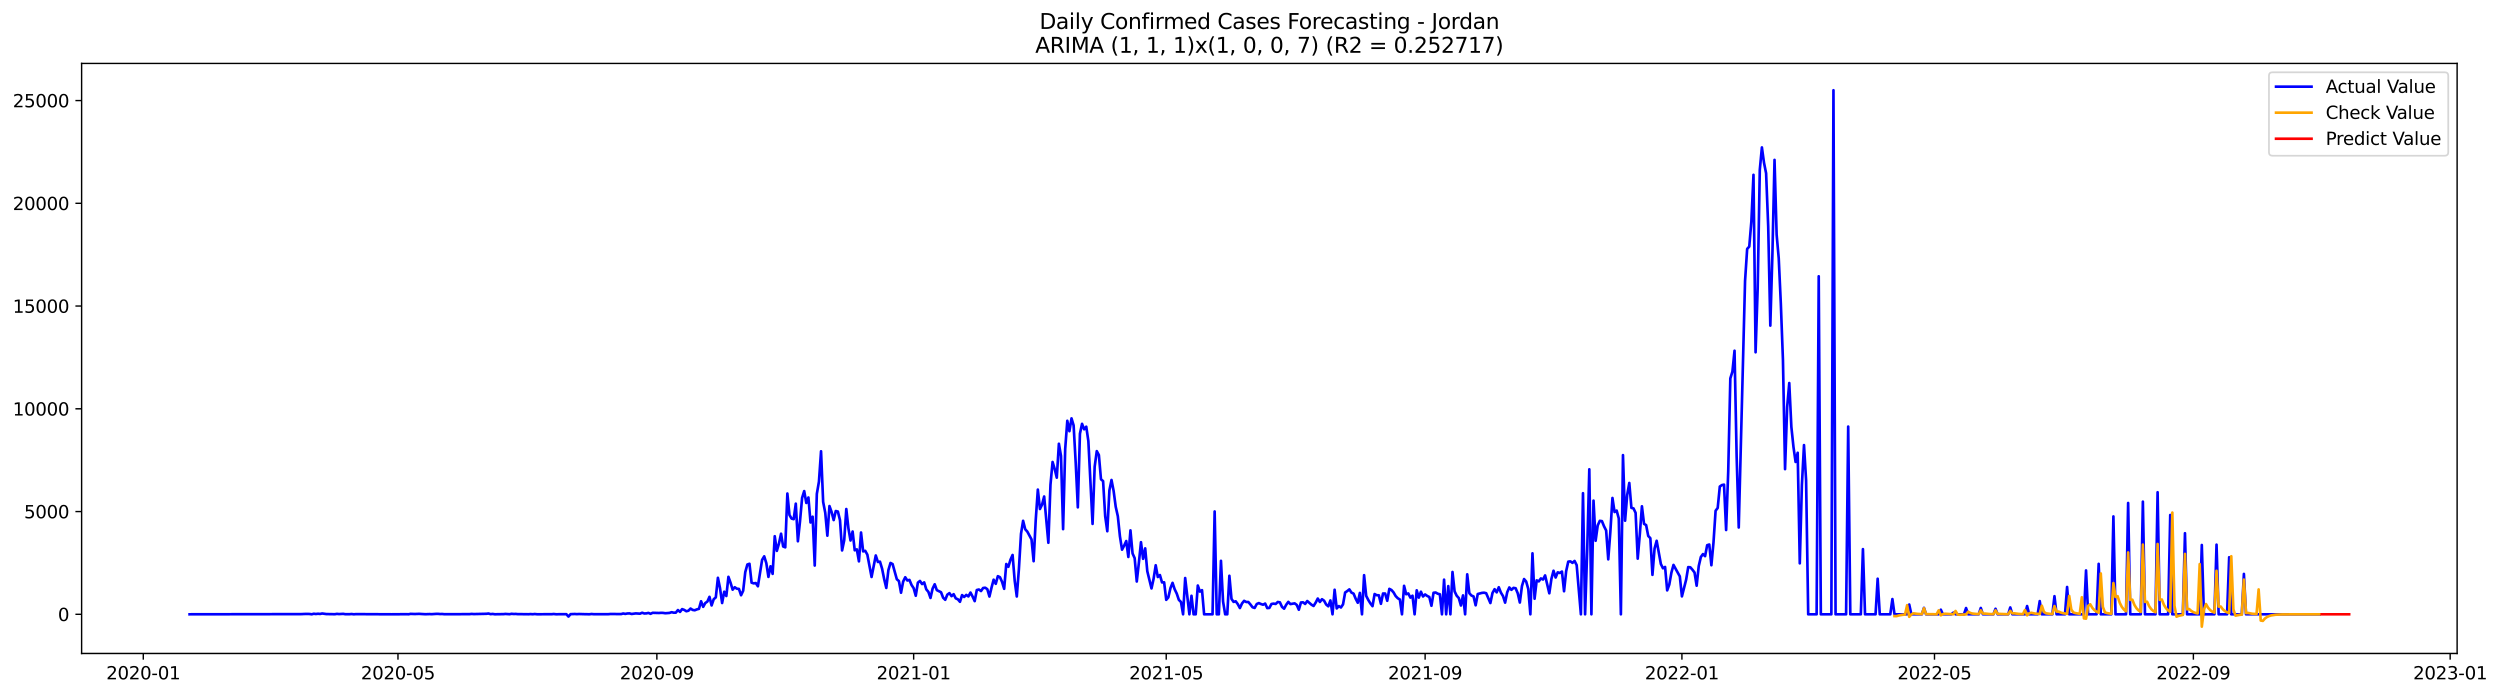 <?xml version="1.0" encoding="utf-8" standalone="no"?>
<!DOCTYPE svg PUBLIC "-//W3C//DTD SVG 1.1//EN"
  "http://www.w3.org/Graphics/SVG/1.1/DTD/svg11.dtd">
<svg xmlns:xlink="http://www.w3.org/1999/xlink" width="1409.388pt" height="392.274pt" viewBox="0 0 1409.388 392.274" xmlns="http://www.w3.org/2000/svg" version="1.1">
 <defs>
  <style type="text/css">*{stroke-linejoin: round; stroke-linecap: butt}</style>
 </defs>
 <g id="figure_1">
  <g id="patch_1">
   <path d="M 0 392.274 
L 1409.388 392.274 
L 1409.388 0 
L 0 0 
z
" style="fill: #ffffff"/>
  </g>
  <g id="axes_1">
   <g id="patch_2">
    <path d="M 46.013 368.396 
L 1385.213 368.396 
L 1385.213 35.755 
L 46.013 35.755 
z
" style="fill: #ffffff"/>
   </g>
   <g id="matplotlib.axis_1">
    <g id="xtick_1">
     <g id="line2d_1">
      <defs>
       <path id="md10893ba2c" d="M 0 0 
L 0 3.5 
" style="stroke: #000000; stroke-width: 0.8"/>
      </defs>
      <g>
       <use xlink:href="#md10893ba2c" x="80.78" y="368.396" style="stroke: #000000; stroke-width: 0.8"/>
      </g>
     </g>
     <g id="text_1">
      <!-- 2020-01 -->
      <g transform="translate(59.889 382.994)scale(0.1 -0.1)">
       <defs>
        <path id="DejaVuSans-32" d="M 1228 531 
L 3431 531 
L 3431 0 
L 469 0 
L 469 531 
Q 828 903 1448 1529 
Q 2069 2156 2228 2338 
Q 2531 2678 2651 2914 
Q 2772 3150 2772 3378 
Q 2772 3750 2511 3984 
Q 2250 4219 1831 4219 
Q 1534 4219 1204 4116 
Q 875 4013 500 3803 
L 500 4441 
Q 881 4594 1212 4672 
Q 1544 4750 1819 4750 
Q 2544 4750 2975 4387 
Q 3406 4025 3406 3419 
Q 3406 3131 3298 2873 
Q 3191 2616 2906 2266 
Q 2828 2175 2409 1742 
Q 1991 1309 1228 531 
z
" transform="scale(0.016)"/>
        <path id="DejaVuSans-30" d="M 2034 4250 
Q 1547 4250 1301 3770 
Q 1056 3291 1056 2328 
Q 1056 1369 1301 889 
Q 1547 409 2034 409 
Q 2525 409 2770 889 
Q 3016 1369 3016 2328 
Q 3016 3291 2770 3770 
Q 2525 4250 2034 4250 
z
M 2034 4750 
Q 2819 4750 3233 4129 
Q 3647 3509 3647 2328 
Q 3647 1150 3233 529 
Q 2819 -91 2034 -91 
Q 1250 -91 836 529 
Q 422 1150 422 2328 
Q 422 3509 836 4129 
Q 1250 4750 2034 4750 
z
" transform="scale(0.016)"/>
        <path id="DejaVuSans-2d" d="M 313 2009 
L 1997 2009 
L 1997 1497 
L 313 1497 
L 313 2009 
z
" transform="scale(0.016)"/>
        <path id="DejaVuSans-31" d="M 794 531 
L 1825 531 
L 1825 4091 
L 703 3866 
L 703 4441 
L 1819 4666 
L 2450 4666 
L 2450 531 
L 3481 531 
L 3481 0 
L 794 0 
L 794 531 
z
" transform="scale(0.016)"/>
       </defs>
       <use xlink:href="#DejaVuSans-32"/>
       <use xlink:href="#DejaVuSans-30" x="63.623"/>
       <use xlink:href="#DejaVuSans-32" x="127.246"/>
       <use xlink:href="#DejaVuSans-30" x="190.869"/>
       <use xlink:href="#DejaVuSans-2d" x="254.492"/>
       <use xlink:href="#DejaVuSans-30" x="290.576"/>
       <use xlink:href="#DejaVuSans-31" x="354.199"/>
      </g>
     </g>
    </g>
    <g id="xtick_2">
     <g id="line2d_2">
      <g>
       <use xlink:href="#md10893ba2c" x="224.359" y="368.396" style="stroke: #000000; stroke-width: 0.8"/>
      </g>
     </g>
     <g id="text_2">
      <!-- 2020-05 -->
      <g transform="translate(203.468 382.994)scale(0.1 -0.1)">
       <defs>
        <path id="DejaVuSans-35" d="M 691 4666 
L 3169 4666 
L 3169 4134 
L 1269 4134 
L 1269 2991 
Q 1406 3038 1543 3061 
Q 1681 3084 1819 3084 
Q 2600 3084 3056 2656 
Q 3513 2228 3513 1497 
Q 3513 744 3044 326 
Q 2575 -91 1722 -91 
Q 1428 -91 1123 -41 
Q 819 9 494 109 
L 494 744 
Q 775 591 1075 516 
Q 1375 441 1709 441 
Q 2250 441 2565 725 
Q 2881 1009 2881 1497 
Q 2881 1984 2565 2268 
Q 2250 2553 1709 2553 
Q 1456 2553 1204 2497 
Q 953 2441 691 2322 
L 691 4666 
z
" transform="scale(0.016)"/>
       </defs>
       <use xlink:href="#DejaVuSans-32"/>
       <use xlink:href="#DejaVuSans-30" x="63.623"/>
       <use xlink:href="#DejaVuSans-32" x="127.246"/>
       <use xlink:href="#DejaVuSans-30" x="190.869"/>
       <use xlink:href="#DejaVuSans-2d" x="254.492"/>
       <use xlink:href="#DejaVuSans-30" x="290.576"/>
       <use xlink:href="#DejaVuSans-35" x="354.199"/>
      </g>
     </g>
    </g>
    <g id="xtick_3">
     <g id="line2d_3">
      <g>
       <use xlink:href="#md10893ba2c" x="370.311" y="368.396" style="stroke: #000000; stroke-width: 0.8"/>
      </g>
     </g>
     <g id="text_3">
      <!-- 2020-09 -->
      <g transform="translate(349.42 382.994)scale(0.1 -0.1)">
       <defs>
        <path id="DejaVuSans-39" d="M 703 97 
L 703 672 
Q 941 559 1184 500 
Q 1428 441 1663 441 
Q 2288 441 2617 861 
Q 2947 1281 2994 2138 
Q 2813 1869 2534 1725 
Q 2256 1581 1919 1581 
Q 1219 1581 811 2004 
Q 403 2428 403 3163 
Q 403 3881 828 4315 
Q 1253 4750 1959 4750 
Q 2769 4750 3195 4129 
Q 3622 3509 3622 2328 
Q 3622 1225 3098 567 
Q 2575 -91 1691 -91 
Q 1453 -91 1209 -44 
Q 966 3 703 97 
z
M 1959 2075 
Q 2384 2075 2632 2365 
Q 2881 2656 2881 3163 
Q 2881 3666 2632 3958 
Q 2384 4250 1959 4250 
Q 1534 4250 1286 3958 
Q 1038 3666 1038 3163 
Q 1038 2656 1286 2365 
Q 1534 2075 1959 2075 
z
" transform="scale(0.016)"/>
       </defs>
       <use xlink:href="#DejaVuSans-32"/>
       <use xlink:href="#DejaVuSans-30" x="63.623"/>
       <use xlink:href="#DejaVuSans-32" x="127.246"/>
       <use xlink:href="#DejaVuSans-30" x="190.869"/>
       <use xlink:href="#DejaVuSans-2d" x="254.492"/>
       <use xlink:href="#DejaVuSans-30" x="290.576"/>
       <use xlink:href="#DejaVuSans-39" x="354.199"/>
      </g>
     </g>
    </g>
    <g id="xtick_4">
     <g id="line2d_4">
      <g>
       <use xlink:href="#md10893ba2c" x="515.077" y="368.396" style="stroke: #000000; stroke-width: 0.8"/>
      </g>
     </g>
     <g id="text_4">
      <!-- 2021-01 -->
      <g transform="translate(494.185 382.994)scale(0.1 -0.1)">
       <use xlink:href="#DejaVuSans-32"/>
       <use xlink:href="#DejaVuSans-30" x="63.623"/>
       <use xlink:href="#DejaVuSans-32" x="127.246"/>
       <use xlink:href="#DejaVuSans-31" x="190.869"/>
       <use xlink:href="#DejaVuSans-2d" x="254.492"/>
       <use xlink:href="#DejaVuSans-30" x="290.576"/>
       <use xlink:href="#DejaVuSans-31" x="354.199"/>
      </g>
     </g>
    </g>
    <g id="xtick_5">
     <g id="line2d_5">
      <g>
       <use xlink:href="#md10893ba2c" x="657.469" y="368.396" style="stroke: #000000; stroke-width: 0.8"/>
      </g>
     </g>
     <g id="text_5">
      <!-- 2021-05 -->
      <g transform="translate(636.578 382.994)scale(0.1 -0.1)">
       <use xlink:href="#DejaVuSans-32"/>
       <use xlink:href="#DejaVuSans-30" x="63.623"/>
       <use xlink:href="#DejaVuSans-32" x="127.246"/>
       <use xlink:href="#DejaVuSans-31" x="190.869"/>
       <use xlink:href="#DejaVuSans-2d" x="254.492"/>
       <use xlink:href="#DejaVuSans-30" x="290.576"/>
       <use xlink:href="#DejaVuSans-35" x="354.199"/>
      </g>
     </g>
    </g>
    <g id="xtick_6">
     <g id="line2d_6">
      <g>
       <use xlink:href="#md10893ba2c" x="803.421" y="368.396" style="stroke: #000000; stroke-width: 0.8"/>
      </g>
     </g>
     <g id="text_6">
      <!-- 2021-09 -->
      <g transform="translate(782.53 382.994)scale(0.1 -0.1)">
       <use xlink:href="#DejaVuSans-32"/>
       <use xlink:href="#DejaVuSans-30" x="63.623"/>
       <use xlink:href="#DejaVuSans-32" x="127.246"/>
       <use xlink:href="#DejaVuSans-31" x="190.869"/>
       <use xlink:href="#DejaVuSans-2d" x="254.492"/>
       <use xlink:href="#DejaVuSans-30" x="290.576"/>
       <use xlink:href="#DejaVuSans-39" x="354.199"/>
      </g>
     </g>
    </g>
    <g id="xtick_7">
     <g id="line2d_7">
      <g>
       <use xlink:href="#md10893ba2c" x="948.187" y="368.396" style="stroke: #000000; stroke-width: 0.8"/>
      </g>
     </g>
     <g id="text_7">
      <!-- 2022-01 -->
      <g transform="translate(927.295 382.994)scale(0.1 -0.1)">
       <use xlink:href="#DejaVuSans-32"/>
       <use xlink:href="#DejaVuSans-30" x="63.623"/>
       <use xlink:href="#DejaVuSans-32" x="127.246"/>
       <use xlink:href="#DejaVuSans-32" x="190.869"/>
       <use xlink:href="#DejaVuSans-2d" x="254.492"/>
       <use xlink:href="#DejaVuSans-30" x="290.576"/>
       <use xlink:href="#DejaVuSans-31" x="354.199"/>
      </g>
     </g>
    </g>
    <g id="xtick_8">
     <g id="line2d_8">
      <g>
       <use xlink:href="#md10893ba2c" x="1090.579" y="368.396" style="stroke: #000000; stroke-width: 0.8"/>
      </g>
     </g>
     <g id="text_8">
      <!-- 2022-05 -->
      <g transform="translate(1069.688 382.994)scale(0.1 -0.1)">
       <use xlink:href="#DejaVuSans-32"/>
       <use xlink:href="#DejaVuSans-30" x="63.623"/>
       <use xlink:href="#DejaVuSans-32" x="127.246"/>
       <use xlink:href="#DejaVuSans-32" x="190.869"/>
       <use xlink:href="#DejaVuSans-2d" x="254.492"/>
       <use xlink:href="#DejaVuSans-30" x="290.576"/>
       <use xlink:href="#DejaVuSans-35" x="354.199"/>
      </g>
     </g>
    </g>
    <g id="xtick_9">
     <g id="line2d_9">
      <g>
       <use xlink:href="#md10893ba2c" x="1236.531" y="368.396" style="stroke: #000000; stroke-width: 0.8"/>
      </g>
     </g>
     <g id="text_9">
      <!-- 2022-09 -->
      <g transform="translate(1215.64 382.994)scale(0.1 -0.1)">
       <use xlink:href="#DejaVuSans-32"/>
       <use xlink:href="#DejaVuSans-30" x="63.623"/>
       <use xlink:href="#DejaVuSans-32" x="127.246"/>
       <use xlink:href="#DejaVuSans-32" x="190.869"/>
       <use xlink:href="#DejaVuSans-2d" x="254.492"/>
       <use xlink:href="#DejaVuSans-30" x="290.576"/>
       <use xlink:href="#DejaVuSans-39" x="354.199"/>
      </g>
     </g>
    </g>
    <g id="xtick_10">
     <g id="line2d_10">
      <g>
       <use xlink:href="#md10893ba2c" x="1381.297" y="368.396" style="stroke: #000000; stroke-width: 0.8"/>
      </g>
     </g>
     <g id="text_10">
      <!-- 2023-01 -->
      <g transform="translate(1360.405 382.994)scale(0.1 -0.1)">
       <defs>
        <path id="DejaVuSans-33" d="M 2597 2516 
Q 3050 2419 3304 2112 
Q 3559 1806 3559 1356 
Q 3559 666 3084 287 
Q 2609 -91 1734 -91 
Q 1441 -91 1130 -33 
Q 819 25 488 141 
L 488 750 
Q 750 597 1062 519 
Q 1375 441 1716 441 
Q 2309 441 2620 675 
Q 2931 909 2931 1356 
Q 2931 1769 2642 2001 
Q 2353 2234 1838 2234 
L 1294 2234 
L 1294 2753 
L 1863 2753 
Q 2328 2753 2575 2939 
Q 2822 3125 2822 3475 
Q 2822 3834 2567 4026 
Q 2313 4219 1838 4219 
Q 1578 4219 1281 4162 
Q 984 4106 628 3988 
L 628 4550 
Q 988 4650 1302 4700 
Q 1616 4750 1894 4750 
Q 2613 4750 3031 4423 
Q 3450 4097 3450 3541 
Q 3450 3153 3228 2886 
Q 3006 2619 2597 2516 
z
" transform="scale(0.016)"/>
       </defs>
       <use xlink:href="#DejaVuSans-32"/>
       <use xlink:href="#DejaVuSans-30" x="63.623"/>
       <use xlink:href="#DejaVuSans-32" x="127.246"/>
       <use xlink:href="#DejaVuSans-33" x="190.869"/>
       <use xlink:href="#DejaVuSans-2d" x="254.492"/>
       <use xlink:href="#DejaVuSans-30" x="290.576"/>
       <use xlink:href="#DejaVuSans-31" x="354.199"/>
      </g>
     </g>
    </g>
   </g>
   <g id="matplotlib.axis_2">
    <g id="ytick_1">
     <g id="line2d_11">
      <defs>
       <path id="ma0a998c340" d="M 0 0 
L -3.5 0 
" style="stroke: #000000; stroke-width: 0.8"/>
      </defs>
      <g>
       <use xlink:href="#ma0a998c340" x="46.013" y="346.316" style="stroke: #000000; stroke-width: 0.8"/>
      </g>
     </g>
     <g id="text_11">
      <!-- 0 -->
      <g transform="translate(32.65 350.116)scale(0.1 -0.1)">
       <use xlink:href="#DejaVuSans-30"/>
      </g>
     </g>
    </g>
    <g id="ytick_2">
     <g id="line2d_12">
      <g>
       <use xlink:href="#ma0a998c340" x="46.013" y="288.391" style="stroke: #000000; stroke-width: 0.8"/>
      </g>
     </g>
     <g id="text_12">
      <!-- 5000 -->
      <g transform="translate(13.562 292.19)scale(0.1 -0.1)">
       <use xlink:href="#DejaVuSans-35"/>
       <use xlink:href="#DejaVuSans-30" x="63.623"/>
       <use xlink:href="#DejaVuSans-30" x="127.246"/>
       <use xlink:href="#DejaVuSans-30" x="190.869"/>
      </g>
     </g>
    </g>
    <g id="ytick_3">
     <g id="line2d_13">
      <g>
       <use xlink:href="#ma0a998c340" x="46.013" y="230.466" style="stroke: #000000; stroke-width: 0.8"/>
      </g>
     </g>
     <g id="text_13">
      <!-- 10000 -->
      <g transform="translate(7.2 234.265)scale(0.1 -0.1)">
       <use xlink:href="#DejaVuSans-31"/>
       <use xlink:href="#DejaVuSans-30" x="63.623"/>
       <use xlink:href="#DejaVuSans-30" x="127.246"/>
       <use xlink:href="#DejaVuSans-30" x="190.869"/>
       <use xlink:href="#DejaVuSans-30" x="254.492"/>
      </g>
     </g>
    </g>
    <g id="ytick_4">
     <g id="line2d_14">
      <g>
       <use xlink:href="#ma0a998c340" x="46.013" y="172.541" style="stroke: #000000; stroke-width: 0.8"/>
      </g>
     </g>
     <g id="text_14">
      <!-- 15000 -->
      <g transform="translate(7.2 176.34)scale(0.1 -0.1)">
       <use xlink:href="#DejaVuSans-31"/>
       <use xlink:href="#DejaVuSans-35" x="63.623"/>
       <use xlink:href="#DejaVuSans-30" x="127.246"/>
       <use xlink:href="#DejaVuSans-30" x="190.869"/>
       <use xlink:href="#DejaVuSans-30" x="254.492"/>
      </g>
     </g>
    </g>
    <g id="ytick_5">
     <g id="line2d_15">
      <g>
       <use xlink:href="#ma0a998c340" x="46.013" y="114.616" style="stroke: #000000; stroke-width: 0.8"/>
      </g>
     </g>
     <g id="text_15">
      <!-- 20000 -->
      <g transform="translate(7.2 118.415)scale(0.1 -0.1)">
       <use xlink:href="#DejaVuSans-32"/>
       <use xlink:href="#DejaVuSans-30" x="63.623"/>
       <use xlink:href="#DejaVuSans-30" x="127.246"/>
       <use xlink:href="#DejaVuSans-30" x="190.869"/>
       <use xlink:href="#DejaVuSans-30" x="254.492"/>
      </g>
     </g>
    </g>
    <g id="ytick_6">
     <g id="line2d_16">
      <g>
       <use xlink:href="#ma0a998c340" x="46.013" y="56.691" style="stroke: #000000; stroke-width: 0.8"/>
      </g>
     </g>
     <g id="text_16">
      <!-- 25000 -->
      <g transform="translate(7.2 60.49)scale(0.1 -0.1)">
       <use xlink:href="#DejaVuSans-32"/>
       <use xlink:href="#DejaVuSans-35" x="63.623"/>
       <use xlink:href="#DejaVuSans-30" x="127.246"/>
       <use xlink:href="#DejaVuSans-30" x="190.869"/>
       <use xlink:href="#DejaVuSans-30" x="254.492"/>
      </g>
     </g>
    </g>
   </g>
   <g id="line2d_17">
    <path d="M 106.885 346.316 
L 169.775 346.212 
L 172.148 346.108 
L 174.522 346.131 
L 175.708 346.316 
L 176.895 346.003 
L 178.081 346.143 
L 179.268 346.003 
L 180.455 346.108 
L 181.641 345.853 
L 184.014 346.189 
L 186.388 346.212 
L 188.761 346.27 
L 189.947 346.073 
L 191.134 346.189 
L 193.507 346.061 
L 194.694 346.27 
L 197.067 346.258 
L 198.254 346.154 
L 199.44 346.316 
L 200.627 346.212 
L 220.799 346.316 
L 229.105 346.247 
L 230.292 346.293 
L 231.479 346.073 
L 233.852 346.154 
L 236.225 346.061 
L 239.785 346.27 
L 242.158 346.189 
L 243.345 346.247 
L 245.718 346.085 
L 246.904 346.05 
L 248.091 346.177 
L 249.278 346.131 
L 250.464 346.27 
L 264.703 346.224 
L 265.89 346.096 
L 267.077 346.189 
L 274.196 346.027 
L 275.383 345.876 
L 276.569 346.224 
L 277.756 346.108 
L 278.943 346.293 
L 282.502 346.235 
L 283.689 346.235 
L 284.876 346.108 
L 287.249 346.258 
L 288.435 346.038 
L 289.622 346.143 
L 290.809 346.108 
L 291.995 346.235 
L 294.368 346.235 
L 297.928 346.282 
L 299.115 346.189 
L 300.301 346.282 
L 301.488 346.154 
L 302.675 346.282 
L 310.981 346.27 
L 312.168 346.143 
L 313.354 346.282 
L 319.287 346.258 
L 320.474 347.591 
L 321.66 346.235 
L 324.034 346.143 
L 325.22 346.224 
L 326.407 346.154 
L 329.967 346.258 
L 332.34 346.293 
L 333.526 346.143 
L 334.713 346.258 
L 343.019 346.247 
L 344.206 346.131 
L 350.139 346.2 
L 351.325 345.864 
L 352.512 346.085 
L 353.699 345.853 
L 354.885 345.807 
L 356.072 346.131 
L 358.445 345.807 
L 360.818 345.969 
L 362.005 345.424 
L 363.191 345.853 
L 364.378 345.795 
L 365.565 345.529 
L 366.751 346.038 
L 367.938 345.471 
L 371.498 345.575 
L 372.684 345.482 
L 373.871 345.529 
L 375.057 345.714 
L 377.431 345.54 
L 378.617 345.123 
L 379.804 345.413 
L 380.99 345.389 
L 382.177 343.93 
L 383.364 344.961 
L 384.55 343.397 
L 385.737 343.837 
L 386.924 344.59 
L 388.11 344.289 
L 389.297 343.084 
L 390.483 343.849 
L 391.67 344.046 
L 392.857 343.547 
L 394.043 343.235 
L 395.23 338.971 
L 396.416 342.111 
L 397.603 339.956 
L 398.79 339.134 
L 399.976 336.469 
L 401.163 341.323 
L 402.349 337.813 
L 403.536 336.782 
L 404.723 325.741 
L 405.909 331.534 
L 407.096 339.956 
L 408.282 333.584 
L 409.469 335.994 
L 410.656 325.185 
L 411.842 328.51 
L 413.029 332.426 
L 414.215 331.059 
L 415.402 331.881 
L 416.589 332.009 
L 417.775 335.565 
L 418.962 333.028 
L 420.148 322.521 
L 421.335 318.246 
L 422.522 317.829 
L 423.708 328.487 
L 424.895 328.881 
L 426.081 328.707 
L 427.268 330.514 
L 429.641 315.639 
L 430.828 313.635 
L 432.014 317.481 
L 433.201 325.232 
L 434.388 319.242 
L 435.574 323.517 
L 436.761 302.293 
L 437.947 310.553 
L 439.134 306.429 
L 440.321 300.891 
L 441.507 308.074 
L 442.694 308.561 
L 443.88 278.231 
L 445.067 290.326 
L 446.254 292.353 
L 447.44 292.678 
L 448.627 283.943 
L 449.813 305.143 
L 451 293.964 
L 452.187 280.687 
L 453.373 276.853 
L 454.56 283.537 
L 455.746 280.456 
L 456.933 294.543 
L 458.12 291.288 
L 459.306 318.825 
L 460.493 278.417 
L 461.679 271.547 
L 462.866 254.412 
L 464.053 282.958 
L 465.239 289.086 
L 466.426 301.992 
L 467.613 285.286 
L 468.799 288.611 
L 469.986 293.187 
L 471.172 288.102 
L 472.359 288.391 
L 473.546 293.257 
L 474.732 310.31 
L 475.919 304.633 
L 477.105 286.966 
L 478.292 297.81 
L 479.479 304.715 
L 480.665 299.64 
L 481.852 310.217 
L 483.038 309.708 
L 484.225 316.473 
L 485.412 300.208 
L 486.598 310.843 
L 487.785 310.542 
L 488.971 312.697 
L 491.345 325.278 
L 493.718 313.148 
L 494.904 316.809 
L 496.091 316.647 
L 497.278 320.586 
L 498.464 326.529 
L 499.651 331.453 
L 500.837 321.385 
L 502.024 317.365 
L 503.211 318.003 
L 505.584 326.541 
L 506.77 327.595 
L 507.957 334.152 
L 509.144 327.896 
L 510.33 325.44 
L 511.517 327.259 
L 512.703 326.923 
L 513.89 329.784 
L 515.077 331.592 
L 516.263 335.855 
L 517.45 328.475 
L 518.636 327.514 
L 519.823 329.263 
L 521.01 328.325 
L 522.196 332.241 
L 523.383 333.665 
L 524.569 337.095 
L 525.756 331.835 
L 526.943 329.391 
L 528.129 332.692 
L 530.502 333.862 
L 531.689 336.956 
L 532.876 338.137 
L 534.062 335.229 
L 535.249 334.384 
L 536.435 336.087 
L 537.622 334.986 
L 538.809 337.326 
L 539.995 337.859 
L 541.182 339.273 
L 542.368 335.496 
L 543.555 336.527 
L 544.742 335.392 
L 545.928 336.237 
L 547.115 334.059 
L 548.301 336.307 
L 549.488 338.89 
L 550.675 332.634 
L 551.861 332.333 
L 553.048 333.202 
L 554.235 331.487 
L 555.421 331.325 
L 556.608 332.159 
L 557.794 336.295 
L 558.981 331.267 
L 560.168 326.796 
L 561.354 329.136 
L 562.541 324.826 
L 563.727 325.382 
L 564.914 328.024 
L 566.101 331.951 
L 567.287 317.968 
L 568.474 319.532 
L 569.66 315.535 
L 570.847 312.87 
L 572.034 327.34 
L 573.22 336.272 
L 574.407 320.829 
L 575.593 300.938 
L 576.78 293.605 
L 577.967 298.366 
L 579.153 299.698 
L 581.526 304.101 
L 582.713 316.381 
L 583.9 293.095 
L 585.086 276.018 
L 586.273 286.955 
L 587.459 284.51 
L 588.646 279.899 
L 591.019 305.989 
L 592.206 273.308 
L 593.392 260.437 
L 594.579 264.387 
L 595.766 269.288 
L 596.952 250.161 
L 598.139 257.054 
L 599.325 298.308 
L 600.512 253.022 
L 601.699 237.22 
L 602.885 243.094 
L 604.072 235.853 
L 605.258 239.827 
L 606.445 261.12 
L 607.632 286.016 
L 608.818 244.496 
L 610.005 238.935 
L 611.191 242.016 
L 612.378 240.545 
L 613.565 248.62 
L 615.938 295.354 
L 617.124 263.101 
L 618.311 254.331 
L 619.498 256.521 
L 620.684 270.203 
L 621.871 271.222 
L 623.057 291.009 
L 624.244 299.49 
L 625.431 276.436 
L 626.617 270.585 
L 627.804 276.748 
L 628.99 285.704 
L 630.177 290.998 
L 631.364 302.363 
L 632.55 309.881 
L 633.737 307.622 
L 634.924 305.016 
L 636.11 313.994 
L 637.297 298.992 
L 638.483 311.99 
L 639.67 314.666 
L 640.857 327.827 
L 642.043 317.273 
L 643.23 305.665 
L 644.416 315.048 
L 645.603 309.14 
L 646.79 322.023 
L 649.163 331.731 
L 650.349 326.263 
L 651.536 318.674 
L 652.723 325.29 
L 653.909 324.189 
L 655.096 328.336 
L 656.282 328.29 
L 657.469 338.16 
L 658.656 336.77 
L 659.842 331.58 
L 661.029 328.591 
L 662.215 332.183 
L 663.402 334.65 
L 664.589 338.184 
L 665.775 339.354 
L 666.962 346.316 
L 668.148 325.869 
L 670.522 346.316 
L 671.708 335.878 
L 672.895 346.316 
L 674.081 346.316 
L 675.268 330.097 
L 676.455 333.526 
L 677.641 332.715 
L 678.828 346.316 
L 683.574 346.316 
L 684.761 288.345 
L 685.947 346.316 
L 687.134 346.316 
L 688.321 316.161 
L 689.507 339.134 
L 690.694 346.316 
L 691.88 346.316 
L 693.067 324.594 
L 694.254 337.628 
L 695.44 339.319 
L 696.627 338.983 
L 697.813 340.593 
L 699 342.794 
L 700.187 340.199 
L 701.373 338.728 
L 702.56 339.377 
L 703.746 339.388 
L 704.933 340.767 
L 706.12 342.343 
L 707.306 342.725 
L 708.493 340.524 
L 709.679 339.991 
L 710.866 340.524 
L 712.053 340.906 
L 713.239 340.269 
L 714.426 342.829 
L 715.612 342.713 
L 716.799 340.501 
L 717.986 340.292 
L 719.172 340.477 
L 720.359 339.377 
L 721.546 339.574 
L 722.732 342.134 
L 723.919 343.154 
L 725.105 340.929 
L 726.292 339.307 
L 727.479 340.559 
L 729.852 340.141 
L 731.038 341.01 
L 732.225 343.744 
L 733.412 339.655 
L 734.598 339.551 
L 735.785 340.466 
L 736.971 338.832 
L 739.345 340.895 
L 740.531 341.613 
L 741.718 339.724 
L 742.904 337.431 
L 744.091 339.354 
L 745.278 337.813 
L 746.464 338.659 
L 747.651 340.813 
L 748.837 341.81 
L 750.024 338.496 
L 751.211 346.316 
L 752.397 332.472 
L 753.584 343.003 
L 754.77 341.682 
L 755.957 342.482 
L 757.144 340.698 
L 758.33 334.025 
L 759.517 333.214 
L 760.703 332.264 
L 761.89 334.094 
L 763.077 334.639 
L 764.263 337.512 
L 765.45 339.806 
L 766.636 334.256 
L 767.823 346.316 
L 769.01 324.258 
L 770.196 335.925 
L 771.383 338.242 
L 772.569 340.165 
L 773.756 341.729 
L 774.943 334.893 
L 776.129 335.554 
L 777.316 335.589 
L 778.502 340.396 
L 779.689 334.592 
L 780.876 334.615 
L 782.062 338.693 
L 783.249 331.974 
L 784.435 332.611 
L 785.622 333.967 
L 786.809 336.029 
L 787.995 337.257 
L 789.182 337.963 
L 790.368 346.316 
L 791.555 330.259 
L 792.742 335.009 
L 793.928 334.546 
L 795.115 336.909 
L 796.301 335.843 
L 797.488 346.316 
L 798.675 332.785 
L 799.861 336.921 
L 801.048 333.596 
L 802.235 336.272 
L 803.421 335.137 
L 804.608 335.971 
L 805.794 336.573 
L 806.981 341.509 
L 808.168 334.175 
L 809.354 334.025 
L 810.541 334.708 
L 811.727 335.021 
L 812.914 346.316 
L 814.101 326.784 
L 815.287 346.316 
L 816.474 330.422 
L 817.66 346.316 
L 818.847 322.463 
L 820.034 333.387 
L 821.22 335.843 
L 822.407 337.164 
L 823.593 341.358 
L 824.78 335.658 
L 825.967 346.316 
L 827.153 323.783 
L 828.34 334.407 
L 829.526 335.739 
L 830.713 336.226 
L 831.9 341.242 
L 833.086 334.882 
L 835.459 334.245 
L 836.646 334.129 
L 837.833 334.418 
L 840.206 339.968 
L 841.392 334.303 
L 842.579 332.159 
L 843.766 333.944 
L 844.952 331.07 
L 846.139 334.083 
L 847.325 336.029 
L 848.512 339.748 
L 849.699 333.897 
L 850.885 331.175 
L 852.072 332.519 
L 853.258 331.418 
L 854.445 331.627 
L 855.632 334.488 
L 856.818 339.678 
L 858.005 330.422 
L 859.191 326.448 
L 860.378 327.815 
L 861.565 332.044 
L 862.751 346.316 
L 863.938 311.944 
L 865.124 337.535 
L 866.311 327.178 
L 867.498 327.757 
L 868.684 326.089 
L 869.871 326.714 
L 871.057 324.397 
L 873.431 334.476 
L 874.617 326.355 
L 875.804 321.756 
L 876.99 325.579 
L 878.177 322.66 
L 879.364 323.007 
L 880.55 322.219 
L 881.737 333.318 
L 882.924 322.023 
L 884.11 316.636 
L 885.297 316.462 
L 886.483 317.319 
L 887.67 316.242 
L 888.857 318.593 
L 891.23 346.316 
L 892.416 278.046 
L 893.603 346.316 
L 894.79 310.194 
L 895.976 264.572 
L 897.163 346.316 
L 898.349 282.228 
L 899.536 304.854 
L 900.723 296.223 
L 901.909 293.616 
L 903.096 293.79 
L 904.282 296.698 
L 905.469 299.049 
L 906.656 315.338 
L 907.842 299.837 
L 909.029 280.734 
L 910.215 288.658 
L 911.402 287.847 
L 912.589 292.272 
L 913.775 346.316 
L 914.962 256.579 
L 916.148 293.547 
L 917.335 278.996 
L 918.522 272.265 
L 919.708 286.306 
L 920.895 286.619 
L 922.081 289.133 
L 923.268 314.944 
L 924.455 301.17 
L 925.641 285.426 
L 926.828 295.319 
L 928.014 296.026 
L 929.201 302.154 
L 930.388 303.394 
L 931.574 324.073 
L 932.761 309.291 
L 933.947 304.865 
L 936.321 317.956 
L 937.507 320.377 
L 938.694 319.624 
L 939.88 332.831 
L 941.067 329.553 
L 942.254 322.868 
L 943.44 318.478 
L 947 324.942 
L 948.187 336.214 
L 950.56 326.83 
L 951.746 319.717 
L 952.933 319.81 
L 954.12 321.177 
L 955.306 322.764 
L 956.493 330.19 
L 957.679 319.103 
L 958.866 314.006 
L 960.053 312.372 
L 961.239 313.542 
L 962.426 307.368 
L 963.612 306.974 
L 964.799 318.663 
L 965.986 305.85 
L 967.172 287.939 
L 968.359 286.364 
L 969.546 274.304 
L 970.732 273.458 
L 971.919 273.226 
L 973.105 298.795 
L 974.292 265.789 
L 975.479 213.344 
L 976.665 209.463 
L 977.852 197.727 
L 979.038 257.216 
L 980.225 297.381 
L 983.785 158.338 
L 984.971 140.323 
L 986.158 139.026 
L 987.345 124.776 
L 988.531 98.559 
L 989.718 198.596 
L 990.904 162.532 
L 992.091 95.779 
L 993.278 83.105 
L 994.464 91.713 
L 995.651 97.702 
L 996.837 127.684 
L 998.024 183.57 
L 999.211 142.999 
L 1000.397 90.137 
L 1001.584 132.26 
L 1002.77 145.641 
L 1003.957 171.302 
L 1005.144 202.906 
L 1006.33 264.48 
L 1007.517 229.482 
L 1008.703 215.939 
L 1009.89 240.696 
L 1011.077 251.968 
L 1012.263 260.413 
L 1013.45 255.247 
L 1014.636 317.585 
L 1015.823 273.377 
L 1017.01 250.925 
L 1018.196 270.782 
L 1019.383 346.316 
L 1024.129 346.316 
L 1025.316 155.755 
L 1026.502 346.316 
L 1032.435 346.316 
L 1033.622 50.876 
L 1034.809 346.316 
L 1040.742 346.316 
L 1041.928 240.487 
L 1043.115 346.316 
L 1049.048 346.316 
L 1050.235 309.58 
L 1051.421 346.316 
L 1057.354 346.316 
L 1058.541 326.263 
L 1059.727 346.316 
L 1065.66 346.316 
L 1066.847 337.732 
L 1068.034 346.316 
L 1075.153 346.316 
L 1076.34 340.813 
L 1077.526 346.316 
L 1083.459 346.316 
L 1084.646 342.69 
L 1085.833 346.316 
L 1092.952 346.316 
L 1094.139 343.71 
L 1095.325 346.316 
L 1100.072 346.316 
L 1101.258 345.343 
L 1102.445 346.316 
L 1107.191 346.316 
L 1108.378 342.783 
L 1109.565 346.316 
L 1115.498 346.316 
L 1116.684 342.737 
L 1117.871 346.316 
L 1123.804 346.316 
L 1124.99 343.2 
L 1126.177 346.316 
L 1132.11 346.316 
L 1133.297 342.447 
L 1134.483 346.316 
L 1141.603 346.316 
L 1142.79 341.659 
L 1143.976 346.316 
L 1148.723 346.316 
L 1149.909 338.867 
L 1151.096 346.316 
L 1157.029 346.316 
L 1158.215 336.11 
L 1159.402 346.316 
L 1164.148 346.316 
L 1165.335 330.92 
L 1166.522 346.316 
L 1174.828 346.316 
L 1176.014 321.582 
L 1177.201 346.316 
L 1181.947 346.316 
L 1183.134 317.875 
L 1184.321 346.316 
L 1190.254 346.316 
L 1191.44 291.137 
L 1192.627 346.316 
L 1198.56 346.316 
L 1199.746 283.56 
L 1200.933 346.316 
L 1206.866 346.316 
L 1208.053 282.807 
L 1209.239 346.316 
L 1215.172 346.316 
L 1216.359 277.513 
L 1217.546 346.316 
L 1222.292 346.316 
L 1223.479 290.338 
L 1224.665 346.316 
L 1230.598 346.316 
L 1231.785 300.602 
L 1232.971 346.316 
L 1240.091 346.316 
L 1241.278 307.252 
L 1242.464 346.316 
L 1248.397 346.316 
L 1249.584 307.055 
L 1250.77 346.316 
L 1255.517 346.316 
L 1256.703 314.156 
L 1257.89 346.316 
L 1263.823 346.316 
L 1265.01 323.552 
L 1266.196 346.316 
L 1307.727 346.316 
L 1307.727 346.316 
" clip-path="url(#p2ffcf190f0)" style="fill: none; stroke: #0000ff; stroke-width: 1.5; stroke-linecap: square"/>
   </g>
   <g id="line2d_18">
    <path d="M 1068.034 347.331 
L 1069.22 347.353 
L 1070.407 346.979 
L 1072.78 346.587 
L 1073.967 346.489 
L 1075.153 341.17 
L 1076.34 347.732 
L 1077.526 346.366 
L 1078.713 345.769 
L 1081.086 346.093 
L 1083.459 346.225 
L 1084.646 342.889 
L 1085.833 346.213 
L 1091.766 346.301 
L 1092.952 344.086 
L 1094.139 346.878 
L 1095.325 346.242 
L 1096.512 345.994 
L 1100.072 346.232 
L 1101.258 346.263 
L 1102.445 344.437 
L 1103.632 346.441 
L 1104.818 346.564 
L 1108.378 346.381 
L 1109.565 344.858 
L 1110.751 345.546 
L 1111.938 345.887 
L 1114.311 346.141 
L 1115.498 346.204 
L 1116.684 344.081 
L 1117.871 345.908 
L 1119.057 345.906 
L 1121.431 346.149 
L 1123.804 346.248 
L 1124.99 344.081 
L 1126.177 346.052 
L 1128.55 346.146 
L 1132.11 346.272 
L 1133.297 344.38 
L 1134.483 345.796 
L 1135.67 345.778 
L 1138.043 346.096 
L 1140.416 346.227 
L 1141.603 343.89 
L 1142.79 346.886 
L 1143.976 345.738 
L 1145.163 345.457 
L 1147.536 345.965 
L 1149.909 346.173 
L 1151.096 341.467 
L 1152.282 344.986 
L 1153.469 345.766 
L 1155.842 346.092 
L 1157.029 346.173 
L 1158.215 341.664 
L 1159.402 344.813 
L 1160.589 344.762 
L 1161.775 345.323 
L 1162.962 345.682 
L 1165.335 346.057 
L 1166.522 335.962 
L 1167.708 343.672 
L 1168.895 345.285 
L 1170.081 345.657 
L 1172.455 346.047 
L 1173.641 336.717 
L 1174.828 348.619 
L 1176.014 348.78 
L 1177.201 341.561 
L 1178.388 340.674 
L 1179.574 342.712 
L 1180.761 344.014 
L 1181.947 344.845 
L 1183.134 345.377 
L 1184.321 323.294 
L 1185.507 342.164 
L 1186.694 345.258 
L 1187.88 345.64 
L 1190.254 346.04 
L 1191.44 328.726 
L 1192.627 336.541 
L 1193.813 336.095 
L 1195 339.787 
L 1196.187 342.145 
L 1197.373 343.651 
L 1198.56 344.614 
L 1199.746 311.443 
L 1200.933 338.209 
L 1202.12 338.087 
L 1203.306 341.059 
L 1204.493 342.958 
L 1205.679 344.171 
L 1206.866 344.946 
L 1208.053 307.016 
L 1209.239 339.339 
L 1210.426 339.218 
L 1211.612 341.781 
L 1212.799 343.419 
L 1213.986 344.465 
L 1215.172 345.134 
L 1216.359 306.675 
L 1217.546 338.179 
L 1218.732 337.968 
L 1219.919 340.983 
L 1221.105 342.909 
L 1222.292 344.14 
L 1223.479 344.926 
L 1224.665 288.977 
L 1225.852 341.484 
L 1227.038 347.665 
L 1228.225 347.178 
L 1230.598 346.668 
L 1231.785 312.266 
L 1232.971 343.533 
L 1234.158 343.334 
L 1235.345 344.411 
L 1236.531 345.099 
L 1237.718 345.539 
L 1238.904 345.819 
L 1240.091 318.008 
L 1241.278 353.276 
L 1242.464 343.714 
L 1243.651 340.541 
L 1244.837 342.627 
L 1246.024 343.959 
L 1247.211 344.81 
L 1248.397 345.354 
L 1249.584 321.783 
L 1250.77 341.998 
L 1251.957 341.942 
L 1253.144 343.522 
L 1254.33 344.531 
L 1255.517 345.176 
L 1256.703 345.588 
L 1257.89 313.583 
L 1259.077 343.527 
L 1260.263 347.065 
L 1262.636 346.622 
L 1263.823 346.512 
L 1265.01 326.75 
L 1266.196 345.61 
L 1267.383 345.541 
L 1269.756 346 
L 1272.129 346.187 
L 1273.316 332.295 
L 1274.502 349.83 
L 1275.689 350.029 
L 1276.876 348.688 
L 1278.062 347.831 
L 1279.249 347.284 
L 1280.435 346.935 
L 1282.809 346.569 
L 1286.368 346.382 
L 1294.675 346.319 
L 1307.727 346.316 
L 1307.727 346.316 
" clip-path="url(#p2ffcf190f0)" style="fill: none; stroke: #ffa500; stroke-width: 1.5; stroke-linecap: square"/>
   </g>
   <g id="line2d_19">
    <path d="M 1308.914 346.316 
L 1310.101 346.316 
L 1311.287 346.316 
L 1312.474 346.316 
L 1313.66 346.316 
L 1314.847 346.316 
L 1316.034 346.316 
L 1317.22 346.316 
L 1318.407 346.316 
L 1319.593 346.316 
L 1320.78 346.316 
L 1321.967 346.316 
L 1323.153 346.316 
L 1324.34 346.316 
" clip-path="url(#p2ffcf190f0)" style="fill: none; stroke: #ff0000; stroke-width: 1.5; stroke-linecap: square"/>
   </g>
   <g id="patch_3">
    <path d="M 46.013 368.396 
L 46.013 35.755 
" style="fill: none; stroke: #000000; stroke-width: 0.8; stroke-linejoin: miter; stroke-linecap: square"/>
   </g>
   <g id="patch_4">
    <path d="M 1385.213 368.396 
L 1385.213 35.755 
" style="fill: none; stroke: #000000; stroke-width: 0.8; stroke-linejoin: miter; stroke-linecap: square"/>
   </g>
   <g id="patch_5">
    <path d="M 46.013 368.396 
L 1385.213 368.396 
" style="fill: none; stroke: #000000; stroke-width: 0.8; stroke-linejoin: miter; stroke-linecap: square"/>
   </g>
   <g id="patch_6">
    <path d="M 46.013 35.755 
L 1385.213 35.755 
" style="fill: none; stroke: #000000; stroke-width: 0.8; stroke-linejoin: miter; stroke-linecap: square"/>
   </g>
   <g id="text_17">
    <!-- Daily Confirmed Cases Forecasting - Jordan -->
    <g transform="translate(586.021 16.318)scale(0.12 -0.12)">
     <defs>
      <path id="DejaVuSans-44" d="M 1259 4147 
L 1259 519 
L 2022 519 
Q 2988 519 3436 956 
Q 3884 1394 3884 2338 
Q 3884 3275 3436 3711 
Q 2988 4147 2022 4147 
L 1259 4147 
z
M 628 4666 
L 1925 4666 
Q 3281 4666 3915 4102 
Q 4550 3538 4550 2338 
Q 4550 1131 3912 565 
Q 3275 0 1925 0 
L 628 0 
L 628 4666 
z
" transform="scale(0.016)"/>
      <path id="DejaVuSans-61" d="M 2194 1759 
Q 1497 1759 1228 1600 
Q 959 1441 959 1056 
Q 959 750 1161 570 
Q 1363 391 1709 391 
Q 2188 391 2477 730 
Q 2766 1069 2766 1631 
L 2766 1759 
L 2194 1759 
z
M 3341 1997 
L 3341 0 
L 2766 0 
L 2766 531 
Q 2569 213 2275 61 
Q 1981 -91 1556 -91 
Q 1019 -91 701 211 
Q 384 513 384 1019 
Q 384 1609 779 1909 
Q 1175 2209 1959 2209 
L 2766 2209 
L 2766 2266 
Q 2766 2663 2505 2880 
Q 2244 3097 1772 3097 
Q 1472 3097 1187 3025 
Q 903 2953 641 2809 
L 641 3341 
Q 956 3463 1253 3523 
Q 1550 3584 1831 3584 
Q 2591 3584 2966 3190 
Q 3341 2797 3341 1997 
z
" transform="scale(0.016)"/>
      <path id="DejaVuSans-69" d="M 603 3500 
L 1178 3500 
L 1178 0 
L 603 0 
L 603 3500 
z
M 603 4863 
L 1178 4863 
L 1178 4134 
L 603 4134 
L 603 4863 
z
" transform="scale(0.016)"/>
      <path id="DejaVuSans-6c" d="M 603 4863 
L 1178 4863 
L 1178 0 
L 603 0 
L 603 4863 
z
" transform="scale(0.016)"/>
      <path id="DejaVuSans-79" d="M 2059 -325 
Q 1816 -950 1584 -1140 
Q 1353 -1331 966 -1331 
L 506 -1331 
L 506 -850 
L 844 -850 
Q 1081 -850 1212 -737 
Q 1344 -625 1503 -206 
L 1606 56 
L 191 3500 
L 800 3500 
L 1894 763 
L 2988 3500 
L 3597 3500 
L 2059 -325 
z
" transform="scale(0.016)"/>
      <path id="DejaVuSans-20" transform="scale(0.016)"/>
      <path id="DejaVuSans-43" d="M 4122 4306 
L 4122 3641 
Q 3803 3938 3442 4084 
Q 3081 4231 2675 4231 
Q 1875 4231 1450 3742 
Q 1025 3253 1025 2328 
Q 1025 1406 1450 917 
Q 1875 428 2675 428 
Q 3081 428 3442 575 
Q 3803 722 4122 1019 
L 4122 359 
Q 3791 134 3420 21 
Q 3050 -91 2638 -91 
Q 1578 -91 968 557 
Q 359 1206 359 2328 
Q 359 3453 968 4101 
Q 1578 4750 2638 4750 
Q 3056 4750 3426 4639 
Q 3797 4528 4122 4306 
z
" transform="scale(0.016)"/>
      <path id="DejaVuSans-6f" d="M 1959 3097 
Q 1497 3097 1228 2736 
Q 959 2375 959 1747 
Q 959 1119 1226 758 
Q 1494 397 1959 397 
Q 2419 397 2687 759 
Q 2956 1122 2956 1747 
Q 2956 2369 2687 2733 
Q 2419 3097 1959 3097 
z
M 1959 3584 
Q 2709 3584 3137 3096 
Q 3566 2609 3566 1747 
Q 3566 888 3137 398 
Q 2709 -91 1959 -91 
Q 1206 -91 779 398 
Q 353 888 353 1747 
Q 353 2609 779 3096 
Q 1206 3584 1959 3584 
z
" transform="scale(0.016)"/>
      <path id="DejaVuSans-6e" d="M 3513 2113 
L 3513 0 
L 2938 0 
L 2938 2094 
Q 2938 2591 2744 2837 
Q 2550 3084 2163 3084 
Q 1697 3084 1428 2787 
Q 1159 2491 1159 1978 
L 1159 0 
L 581 0 
L 581 3500 
L 1159 3500 
L 1159 2956 
Q 1366 3272 1645 3428 
Q 1925 3584 2291 3584 
Q 2894 3584 3203 3211 
Q 3513 2838 3513 2113 
z
" transform="scale(0.016)"/>
      <path id="DejaVuSans-66" d="M 2375 4863 
L 2375 4384 
L 1825 4384 
Q 1516 4384 1395 4259 
Q 1275 4134 1275 3809 
L 1275 3500 
L 2222 3500 
L 2222 3053 
L 1275 3053 
L 1275 0 
L 697 0 
L 697 3053 
L 147 3053 
L 147 3500 
L 697 3500 
L 697 3744 
Q 697 4328 969 4595 
Q 1241 4863 1831 4863 
L 2375 4863 
z
" transform="scale(0.016)"/>
      <path id="DejaVuSans-72" d="M 2631 2963 
Q 2534 3019 2420 3045 
Q 2306 3072 2169 3072 
Q 1681 3072 1420 2755 
Q 1159 2438 1159 1844 
L 1159 0 
L 581 0 
L 581 3500 
L 1159 3500 
L 1159 2956 
Q 1341 3275 1631 3429 
Q 1922 3584 2338 3584 
Q 2397 3584 2469 3576 
Q 2541 3569 2628 3553 
L 2631 2963 
z
" transform="scale(0.016)"/>
      <path id="DejaVuSans-6d" d="M 3328 2828 
Q 3544 3216 3844 3400 
Q 4144 3584 4550 3584 
Q 5097 3584 5394 3201 
Q 5691 2819 5691 2113 
L 5691 0 
L 5113 0 
L 5113 2094 
Q 5113 2597 4934 2840 
Q 4756 3084 4391 3084 
Q 3944 3084 3684 2787 
Q 3425 2491 3425 1978 
L 3425 0 
L 2847 0 
L 2847 2094 
Q 2847 2600 2669 2842 
Q 2491 3084 2119 3084 
Q 1678 3084 1418 2786 
Q 1159 2488 1159 1978 
L 1159 0 
L 581 0 
L 581 3500 
L 1159 3500 
L 1159 2956 
Q 1356 3278 1631 3431 
Q 1906 3584 2284 3584 
Q 2666 3584 2933 3390 
Q 3200 3197 3328 2828 
z
" transform="scale(0.016)"/>
      <path id="DejaVuSans-65" d="M 3597 1894 
L 3597 1613 
L 953 1613 
Q 991 1019 1311 708 
Q 1631 397 2203 397 
Q 2534 397 2845 478 
Q 3156 559 3463 722 
L 3463 178 
Q 3153 47 2828 -22 
Q 2503 -91 2169 -91 
Q 1331 -91 842 396 
Q 353 884 353 1716 
Q 353 2575 817 3079 
Q 1281 3584 2069 3584 
Q 2775 3584 3186 3129 
Q 3597 2675 3597 1894 
z
M 3022 2063 
Q 3016 2534 2758 2815 
Q 2500 3097 2075 3097 
Q 1594 3097 1305 2825 
Q 1016 2553 972 2059 
L 3022 2063 
z
" transform="scale(0.016)"/>
      <path id="DejaVuSans-64" d="M 2906 2969 
L 2906 4863 
L 3481 4863 
L 3481 0 
L 2906 0 
L 2906 525 
Q 2725 213 2448 61 
Q 2172 -91 1784 -91 
Q 1150 -91 751 415 
Q 353 922 353 1747 
Q 353 2572 751 3078 
Q 1150 3584 1784 3584 
Q 2172 3584 2448 3432 
Q 2725 3281 2906 2969 
z
M 947 1747 
Q 947 1113 1208 752 
Q 1469 391 1925 391 
Q 2381 391 2643 752 
Q 2906 1113 2906 1747 
Q 2906 2381 2643 2742 
Q 2381 3103 1925 3103 
Q 1469 3103 1208 2742 
Q 947 2381 947 1747 
z
" transform="scale(0.016)"/>
      <path id="DejaVuSans-73" d="M 2834 3397 
L 2834 2853 
Q 2591 2978 2328 3040 
Q 2066 3103 1784 3103 
Q 1356 3103 1142 2972 
Q 928 2841 928 2578 
Q 928 2378 1081 2264 
Q 1234 2150 1697 2047 
L 1894 2003 
Q 2506 1872 2764 1633 
Q 3022 1394 3022 966 
Q 3022 478 2636 193 
Q 2250 -91 1575 -91 
Q 1294 -91 989 -36 
Q 684 19 347 128 
L 347 722 
Q 666 556 975 473 
Q 1284 391 1588 391 
Q 1994 391 2212 530 
Q 2431 669 2431 922 
Q 2431 1156 2273 1281 
Q 2116 1406 1581 1522 
L 1381 1569 
Q 847 1681 609 1914 
Q 372 2147 372 2553 
Q 372 3047 722 3315 
Q 1072 3584 1716 3584 
Q 2034 3584 2315 3537 
Q 2597 3491 2834 3397 
z
" transform="scale(0.016)"/>
      <path id="DejaVuSans-46" d="M 628 4666 
L 3309 4666 
L 3309 4134 
L 1259 4134 
L 1259 2759 
L 3109 2759 
L 3109 2228 
L 1259 2228 
L 1259 0 
L 628 0 
L 628 4666 
z
" transform="scale(0.016)"/>
      <path id="DejaVuSans-63" d="M 3122 3366 
L 3122 2828 
Q 2878 2963 2633 3030 
Q 2388 3097 2138 3097 
Q 1578 3097 1268 2742 
Q 959 2388 959 1747 
Q 959 1106 1268 751 
Q 1578 397 2138 397 
Q 2388 397 2633 464 
Q 2878 531 3122 666 
L 3122 134 
Q 2881 22 2623 -34 
Q 2366 -91 2075 -91 
Q 1284 -91 818 406 
Q 353 903 353 1747 
Q 353 2603 823 3093 
Q 1294 3584 2113 3584 
Q 2378 3584 2631 3529 
Q 2884 3475 3122 3366 
z
" transform="scale(0.016)"/>
      <path id="DejaVuSans-74" d="M 1172 4494 
L 1172 3500 
L 2356 3500 
L 2356 3053 
L 1172 3053 
L 1172 1153 
Q 1172 725 1289 603 
Q 1406 481 1766 481 
L 2356 481 
L 2356 0 
L 1766 0 
Q 1100 0 847 248 
Q 594 497 594 1153 
L 594 3053 
L 172 3053 
L 172 3500 
L 594 3500 
L 594 4494 
L 1172 4494 
z
" transform="scale(0.016)"/>
      <path id="DejaVuSans-67" d="M 2906 1791 
Q 2906 2416 2648 2759 
Q 2391 3103 1925 3103 
Q 1463 3103 1205 2759 
Q 947 2416 947 1791 
Q 947 1169 1205 825 
Q 1463 481 1925 481 
Q 2391 481 2648 825 
Q 2906 1169 2906 1791 
z
M 3481 434 
Q 3481 -459 3084 -895 
Q 2688 -1331 1869 -1331 
Q 1566 -1331 1297 -1286 
Q 1028 -1241 775 -1147 
L 775 -588 
Q 1028 -725 1275 -790 
Q 1522 -856 1778 -856 
Q 2344 -856 2625 -561 
Q 2906 -266 2906 331 
L 2906 616 
Q 2728 306 2450 153 
Q 2172 0 1784 0 
Q 1141 0 747 490 
Q 353 981 353 1791 
Q 353 2603 747 3093 
Q 1141 3584 1784 3584 
Q 2172 3584 2450 3431 
Q 2728 3278 2906 2969 
L 2906 3500 
L 3481 3500 
L 3481 434 
z
" transform="scale(0.016)"/>
      <path id="DejaVuSans-4a" d="M 628 4666 
L 1259 4666 
L 1259 325 
Q 1259 -519 939 -900 
Q 619 -1281 -91 -1281 
L -331 -1281 
L -331 -750 
L -134 -750 
Q 284 -750 456 -515 
Q 628 -281 628 325 
L 628 4666 
z
" transform="scale(0.016)"/>
     </defs>
     <use xlink:href="#DejaVuSans-44"/>
     <use xlink:href="#DejaVuSans-61" x="77.002"/>
     <use xlink:href="#DejaVuSans-69" x="138.281"/>
     <use xlink:href="#DejaVuSans-6c" x="166.064"/>
     <use xlink:href="#DejaVuSans-79" x="193.848"/>
     <use xlink:href="#DejaVuSans-20" x="253.027"/>
     <use xlink:href="#DejaVuSans-43" x="284.814"/>
     <use xlink:href="#DejaVuSans-6f" x="354.639"/>
     <use xlink:href="#DejaVuSans-6e" x="415.82"/>
     <use xlink:href="#DejaVuSans-66" x="479.199"/>
     <use xlink:href="#DejaVuSans-69" x="514.404"/>
     <use xlink:href="#DejaVuSans-72" x="542.188"/>
     <use xlink:href="#DejaVuSans-6d" x="581.551"/>
     <use xlink:href="#DejaVuSans-65" x="678.963"/>
     <use xlink:href="#DejaVuSans-64" x="740.486"/>
     <use xlink:href="#DejaVuSans-20" x="803.963"/>
     <use xlink:href="#DejaVuSans-43" x="835.75"/>
     <use xlink:href="#DejaVuSans-61" x="905.574"/>
     <use xlink:href="#DejaVuSans-73" x="966.854"/>
     <use xlink:href="#DejaVuSans-65" x="1018.953"/>
     <use xlink:href="#DejaVuSans-73" x="1080.477"/>
     <use xlink:href="#DejaVuSans-20" x="1132.576"/>
     <use xlink:href="#DejaVuSans-46" x="1164.363"/>
     <use xlink:href="#DejaVuSans-6f" x="1218.258"/>
     <use xlink:href="#DejaVuSans-72" x="1279.439"/>
     <use xlink:href="#DejaVuSans-65" x="1318.303"/>
     <use xlink:href="#DejaVuSans-63" x="1379.826"/>
     <use xlink:href="#DejaVuSans-61" x="1434.807"/>
     <use xlink:href="#DejaVuSans-73" x="1496.086"/>
     <use xlink:href="#DejaVuSans-74" x="1548.186"/>
     <use xlink:href="#DejaVuSans-69" x="1587.395"/>
     <use xlink:href="#DejaVuSans-6e" x="1615.178"/>
     <use xlink:href="#DejaVuSans-67" x="1678.557"/>
     <use xlink:href="#DejaVuSans-20" x="1742.033"/>
     <use xlink:href="#DejaVuSans-2d" x="1773.82"/>
     <use xlink:href="#DejaVuSans-20" x="1809.904"/>
     <use xlink:href="#DejaVuSans-4a" x="1841.691"/>
     <use xlink:href="#DejaVuSans-6f" x="1871.184"/>
     <use xlink:href="#DejaVuSans-72" x="1932.365"/>
     <use xlink:href="#DejaVuSans-64" x="1971.729"/>
     <use xlink:href="#DejaVuSans-61" x="2035.205"/>
     <use xlink:href="#DejaVuSans-6e" x="2096.484"/>
    </g>
    <!-- ARIMA (1, 1, 1)x(1, 0, 0, 7) (R2 = 0.252717) -->
    <g transform="translate(583.628 29.756)scale(0.12 -0.12)">
     <defs>
      <path id="DejaVuSans-41" d="M 2188 4044 
L 1331 1722 
L 3047 1722 
L 2188 4044 
z
M 1831 4666 
L 2547 4666 
L 4325 0 
L 3669 0 
L 3244 1197 
L 1141 1197 
L 716 0 
L 50 0 
L 1831 4666 
z
" transform="scale(0.016)"/>
      <path id="DejaVuSans-52" d="M 2841 2188 
Q 3044 2119 3236 1894 
Q 3428 1669 3622 1275 
L 4263 0 
L 3584 0 
L 2988 1197 
Q 2756 1666 2539 1819 
Q 2322 1972 1947 1972 
L 1259 1972 
L 1259 0 
L 628 0 
L 628 4666 
L 2053 4666 
Q 2853 4666 3247 4331 
Q 3641 3997 3641 3322 
Q 3641 2881 3436 2590 
Q 3231 2300 2841 2188 
z
M 1259 4147 
L 1259 2491 
L 2053 2491 
Q 2509 2491 2742 2702 
Q 2975 2913 2975 3322 
Q 2975 3731 2742 3939 
Q 2509 4147 2053 4147 
L 1259 4147 
z
" transform="scale(0.016)"/>
      <path id="DejaVuSans-49" d="M 628 4666 
L 1259 4666 
L 1259 0 
L 628 0 
L 628 4666 
z
" transform="scale(0.016)"/>
      <path id="DejaVuSans-4d" d="M 628 4666 
L 1569 4666 
L 2759 1491 
L 3956 4666 
L 4897 4666 
L 4897 0 
L 4281 0 
L 4281 4097 
L 3078 897 
L 2444 897 
L 1241 4097 
L 1241 0 
L 628 0 
L 628 4666 
z
" transform="scale(0.016)"/>
      <path id="DejaVuSans-28" d="M 1984 4856 
Q 1566 4138 1362 3434 
Q 1159 2731 1159 2009 
Q 1159 1288 1364 580 
Q 1569 -128 1984 -844 
L 1484 -844 
Q 1016 -109 783 600 
Q 550 1309 550 2009 
Q 550 2706 781 3412 
Q 1013 4119 1484 4856 
L 1984 4856 
z
" transform="scale(0.016)"/>
      <path id="DejaVuSans-2c" d="M 750 794 
L 1409 794 
L 1409 256 
L 897 -744 
L 494 -744 
L 750 256 
L 750 794 
z
" transform="scale(0.016)"/>
      <path id="DejaVuSans-29" d="M 513 4856 
L 1013 4856 
Q 1481 4119 1714 3412 
Q 1947 2706 1947 2009 
Q 1947 1309 1714 600 
Q 1481 -109 1013 -844 
L 513 -844 
Q 928 -128 1133 580 
Q 1338 1288 1338 2009 
Q 1338 2731 1133 3434 
Q 928 4138 513 4856 
z
" transform="scale(0.016)"/>
      <path id="DejaVuSans-78" d="M 3513 3500 
L 2247 1797 
L 3578 0 
L 2900 0 
L 1881 1375 
L 863 0 
L 184 0 
L 1544 1831 
L 300 3500 
L 978 3500 
L 1906 2253 
L 2834 3500 
L 3513 3500 
z
" transform="scale(0.016)"/>
      <path id="DejaVuSans-37" d="M 525 4666 
L 3525 4666 
L 3525 4397 
L 1831 0 
L 1172 0 
L 2766 4134 
L 525 4134 
L 525 4666 
z
" transform="scale(0.016)"/>
      <path id="DejaVuSans-3d" d="M 678 2906 
L 4684 2906 
L 4684 2381 
L 678 2381 
L 678 2906 
z
M 678 1631 
L 4684 1631 
L 4684 1100 
L 678 1100 
L 678 1631 
z
" transform="scale(0.016)"/>
      <path id="DejaVuSans-2e" d="M 684 794 
L 1344 794 
L 1344 0 
L 684 0 
L 684 794 
z
" transform="scale(0.016)"/>
     </defs>
     <use xlink:href="#DejaVuSans-41"/>
     <use xlink:href="#DejaVuSans-52" x="68.408"/>
     <use xlink:href="#DejaVuSans-49" x="137.891"/>
     <use xlink:href="#DejaVuSans-4d" x="167.383"/>
     <use xlink:href="#DejaVuSans-41" x="253.662"/>
     <use xlink:href="#DejaVuSans-20" x="322.07"/>
     <use xlink:href="#DejaVuSans-28" x="353.857"/>
     <use xlink:href="#DejaVuSans-31" x="392.871"/>
     <use xlink:href="#DejaVuSans-2c" x="456.494"/>
     <use xlink:href="#DejaVuSans-20" x="488.281"/>
     <use xlink:href="#DejaVuSans-31" x="520.068"/>
     <use xlink:href="#DejaVuSans-2c" x="583.691"/>
     <use xlink:href="#DejaVuSans-20" x="615.479"/>
     <use xlink:href="#DejaVuSans-31" x="647.266"/>
     <use xlink:href="#DejaVuSans-29" x="710.889"/>
     <use xlink:href="#DejaVuSans-78" x="749.902"/>
     <use xlink:href="#DejaVuSans-28" x="809.082"/>
     <use xlink:href="#DejaVuSans-31" x="848.096"/>
     <use xlink:href="#DejaVuSans-2c" x="911.719"/>
     <use xlink:href="#DejaVuSans-20" x="943.506"/>
     <use xlink:href="#DejaVuSans-30" x="975.293"/>
     <use xlink:href="#DejaVuSans-2c" x="1038.916"/>
     <use xlink:href="#DejaVuSans-20" x="1070.703"/>
     <use xlink:href="#DejaVuSans-30" x="1102.49"/>
     <use xlink:href="#DejaVuSans-2c" x="1166.113"/>
     <use xlink:href="#DejaVuSans-20" x="1197.9"/>
     <use xlink:href="#DejaVuSans-37" x="1229.688"/>
     <use xlink:href="#DejaVuSans-29" x="1293.311"/>
     <use xlink:href="#DejaVuSans-20" x="1332.324"/>
     <use xlink:href="#DejaVuSans-28" x="1364.111"/>
     <use xlink:href="#DejaVuSans-52" x="1403.125"/>
     <use xlink:href="#DejaVuSans-32" x="1472.607"/>
     <use xlink:href="#DejaVuSans-20" x="1536.23"/>
     <use xlink:href="#DejaVuSans-3d" x="1568.018"/>
     <use xlink:href="#DejaVuSans-20" x="1651.807"/>
     <use xlink:href="#DejaVuSans-30" x="1683.594"/>
     <use xlink:href="#DejaVuSans-2e" x="1747.217"/>
     <use xlink:href="#DejaVuSans-32" x="1779.004"/>
     <use xlink:href="#DejaVuSans-35" x="1842.627"/>
     <use xlink:href="#DejaVuSans-32" x="1906.25"/>
     <use xlink:href="#DejaVuSans-37" x="1969.873"/>
     <use xlink:href="#DejaVuSans-31" x="2033.496"/>
     <use xlink:href="#DejaVuSans-37" x="2097.119"/>
     <use xlink:href="#DejaVuSans-29" x="2160.742"/>
    </g>
   </g>
   <g id="legend_1">
    <g id="patch_7">
     <path d="M 1281.133 87.79 
L 1378.213 87.79 
Q 1380.213 87.79 1380.213 85.79 
L 1380.213 42.755 
Q 1380.213 40.755 1378.213 40.755 
L 1281.133 40.755 
Q 1279.133 40.755 1279.133 42.755 
L 1279.133 85.79 
Q 1279.133 87.79 1281.133 87.79 
z
" style="fill: #ffffff; opacity: 0.8; stroke: #cccccc; stroke-linejoin: miter"/>
    </g>
    <g id="line2d_20">
     <path d="M 1283.133 48.854 
L 1293.133 48.854 
L 1303.133 48.854 
" style="fill: none; stroke: #0000ff; stroke-width: 1.5; stroke-linecap: square"/>
    </g>
    <g id="text_18">
     <!-- Actual Value -->
     <g transform="translate(1311.133 52.354)scale(0.1 -0.1)">
      <defs>
       <path id="DejaVuSans-75" d="M 544 1381 
L 544 3500 
L 1119 3500 
L 1119 1403 
Q 1119 906 1312 657 
Q 1506 409 1894 409 
Q 2359 409 2629 706 
Q 2900 1003 2900 1516 
L 2900 3500 
L 3475 3500 
L 3475 0 
L 2900 0 
L 2900 538 
Q 2691 219 2414 64 
Q 2138 -91 1772 -91 
Q 1169 -91 856 284 
Q 544 659 544 1381 
z
M 1991 3584 
L 1991 3584 
z
" transform="scale(0.016)"/>
       <path id="DejaVuSans-56" d="M 1831 0 
L 50 4666 
L 709 4666 
L 2188 738 
L 3669 4666 
L 4325 4666 
L 2547 0 
L 1831 0 
z
" transform="scale(0.016)"/>
      </defs>
      <use xlink:href="#DejaVuSans-41"/>
      <use xlink:href="#DejaVuSans-63" x="66.658"/>
      <use xlink:href="#DejaVuSans-74" x="121.639"/>
      <use xlink:href="#DejaVuSans-75" x="160.848"/>
      <use xlink:href="#DejaVuSans-61" x="224.227"/>
      <use xlink:href="#DejaVuSans-6c" x="285.506"/>
      <use xlink:href="#DejaVuSans-20" x="313.289"/>
      <use xlink:href="#DejaVuSans-56" x="345.076"/>
      <use xlink:href="#DejaVuSans-61" x="405.734"/>
      <use xlink:href="#DejaVuSans-6c" x="467.014"/>
      <use xlink:href="#DejaVuSans-75" x="494.797"/>
      <use xlink:href="#DejaVuSans-65" x="558.176"/>
     </g>
    </g>
    <g id="line2d_21">
     <path d="M 1283.133 63.532 
L 1293.133 63.532 
L 1303.133 63.532 
" style="fill: none; stroke: #ffa500; stroke-width: 1.5; stroke-linecap: square"/>
    </g>
    <g id="text_19">
     <!-- Check Value -->
     <g transform="translate(1311.133 67.032)scale(0.1 -0.1)">
      <defs>
       <path id="DejaVuSans-68" d="M 3513 2113 
L 3513 0 
L 2938 0 
L 2938 2094 
Q 2938 2591 2744 2837 
Q 2550 3084 2163 3084 
Q 1697 3084 1428 2787 
Q 1159 2491 1159 1978 
L 1159 0 
L 581 0 
L 581 4863 
L 1159 4863 
L 1159 2956 
Q 1366 3272 1645 3428 
Q 1925 3584 2291 3584 
Q 2894 3584 3203 3211 
Q 3513 2838 3513 2113 
z
" transform="scale(0.016)"/>
       <path id="DejaVuSans-6b" d="M 581 4863 
L 1159 4863 
L 1159 1991 
L 2875 3500 
L 3609 3500 
L 1753 1863 
L 3688 0 
L 2938 0 
L 1159 1709 
L 1159 0 
L 581 0 
L 581 4863 
z
" transform="scale(0.016)"/>
      </defs>
      <use xlink:href="#DejaVuSans-43"/>
      <use xlink:href="#DejaVuSans-68" x="69.824"/>
      <use xlink:href="#DejaVuSans-65" x="133.203"/>
      <use xlink:href="#DejaVuSans-63" x="194.727"/>
      <use xlink:href="#DejaVuSans-6b" x="249.707"/>
      <use xlink:href="#DejaVuSans-20" x="307.617"/>
      <use xlink:href="#DejaVuSans-56" x="339.404"/>
      <use xlink:href="#DejaVuSans-61" x="400.062"/>
      <use xlink:href="#DejaVuSans-6c" x="461.342"/>
      <use xlink:href="#DejaVuSans-75" x="489.125"/>
      <use xlink:href="#DejaVuSans-65" x="552.504"/>
     </g>
    </g>
    <g id="line2d_22">
     <path d="M 1283.133 78.21 
L 1293.133 78.21 
L 1303.133 78.21 
" style="fill: none; stroke: #ff0000; stroke-width: 1.5; stroke-linecap: square"/>
    </g>
    <g id="text_20">
     <!-- Predict Value -->
     <g transform="translate(1311.133 81.71)scale(0.1 -0.1)">
      <defs>
       <path id="DejaVuSans-50" d="M 1259 4147 
L 1259 2394 
L 2053 2394 
Q 2494 2394 2734 2622 
Q 2975 2850 2975 3272 
Q 2975 3691 2734 3919 
Q 2494 4147 2053 4147 
L 1259 4147 
z
M 628 4666 
L 2053 4666 
Q 2838 4666 3239 4311 
Q 3641 3956 3641 3272 
Q 3641 2581 3239 2228 
Q 2838 1875 2053 1875 
L 1259 1875 
L 1259 0 
L 628 0 
L 628 4666 
z
" transform="scale(0.016)"/>
      </defs>
      <use xlink:href="#DejaVuSans-50"/>
      <use xlink:href="#DejaVuSans-72" x="58.553"/>
      <use xlink:href="#DejaVuSans-65" x="97.416"/>
      <use xlink:href="#DejaVuSans-64" x="158.939"/>
      <use xlink:href="#DejaVuSans-69" x="222.416"/>
      <use xlink:href="#DejaVuSans-63" x="250.199"/>
      <use xlink:href="#DejaVuSans-74" x="305.18"/>
      <use xlink:href="#DejaVuSans-20" x="344.389"/>
      <use xlink:href="#DejaVuSans-56" x="376.176"/>
      <use xlink:href="#DejaVuSans-61" x="436.834"/>
      <use xlink:href="#DejaVuSans-6c" x="498.113"/>
      <use xlink:href="#DejaVuSans-75" x="525.896"/>
      <use xlink:href="#DejaVuSans-65" x="589.275"/>
     </g>
    </g>
   </g>
  </g>
 </g>
 <defs>
  <clipPath id="p2ffcf190f0">
   <rect x="46.013" y="35.755" width="1339.2" height="332.64"/>
  </clipPath>
 </defs>
</svg>
